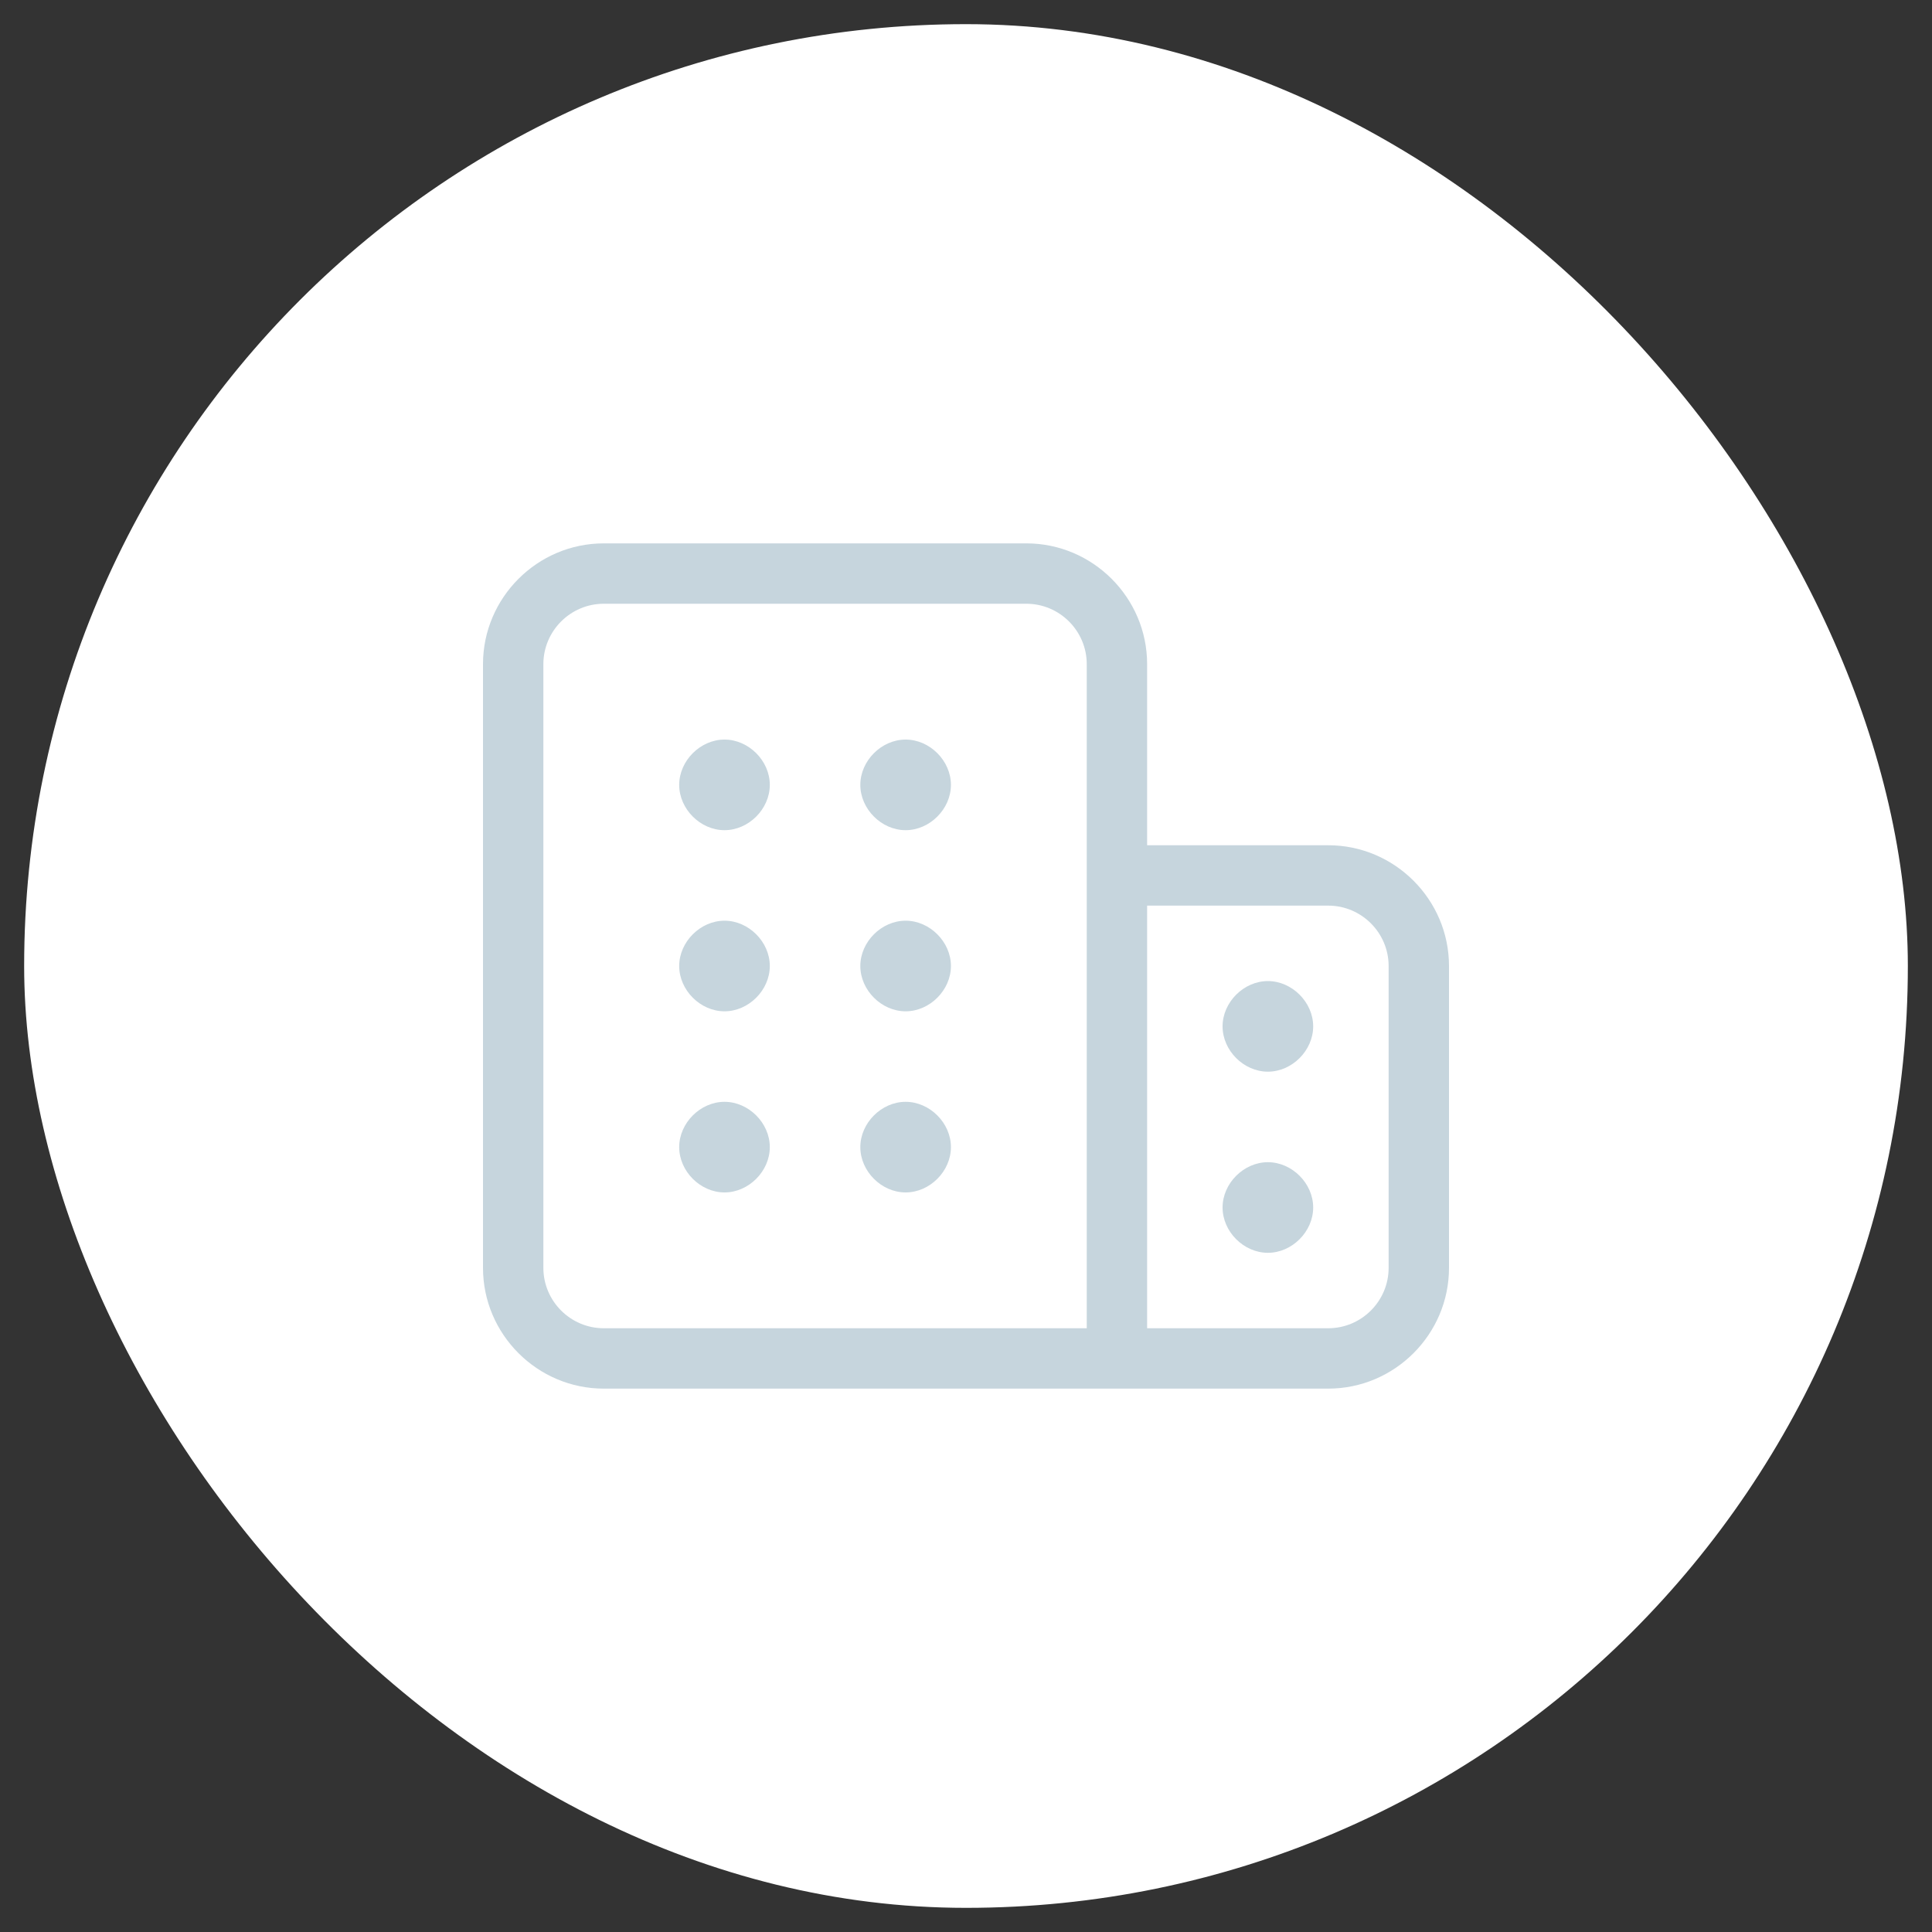 <svg width="40" height="40" viewBox="0 0 40 40" fill="none" xmlns="http://www.w3.org/2000/svg">
<rect x="0" y="0" width="40" height="40" fill="#333333" stroke="none"/>
<rect x="0.5" y="0.5" width="39" height="39" rx="19.5" fill="white" />
<path d="M27.5 17.5H23.75V13.75C23.75 12.375 22.625 11.25 21.25 11.25H12.5C11.125 11.25 10 12.375 10 13.75V26.25C10 27.625 11.125 28.75 12.5 28.75H27.5C28.875 28.75 30 27.625 30 26.25V20C30 18.625 28.875 17.5 27.5 17.5ZM11.25 26.25V13.75C11.25 13.062 11.812 12.5 12.5 12.5H21.25C21.938 12.5 22.5 13.062 22.5 13.75V27.5H12.5C11.812 27.5 11.25 26.938 11.25 26.25ZM28.75 26.25C28.75 26.938 28.188 27.5 27.5 27.5H23.75V18.75H27.5C28.188 18.75 28.75 19.312 28.75 20V26.25ZM15.938 16.25C15.938 16.75 15.5 17.188 15 17.188C14.5 17.188 14.062 16.75 14.062 16.25C14.062 15.75 14.5 15.312 15 15.312C15.5 15.312 15.938 15.75 15.938 16.25ZM19.688 16.25C19.688 16.75 19.25 17.188 18.75 17.188C18.25 17.188 17.812 16.75 17.812 16.25C17.812 15.75 18.25 15.312 18.75 15.312C19.25 15.312 19.688 15.75 19.688 16.25ZM15.938 20C15.938 20.5 15.5 20.938 15 20.938C14.5 20.938 14.062 20.5 14.062 20C14.062 19.5 14.5 19.062 15 19.062C15.5 19.062 15.938 19.5 15.938 20ZM19.688 20C19.688 20.5 19.25 20.938 18.75 20.938C18.25 20.938 17.812 20.5 17.812 20C17.812 19.5 18.25 19.062 18.75 19.062C19.25 19.062 19.688 19.5 19.688 20ZM27.188 21.25C27.188 21.75 26.75 22.188 26.25 22.188C25.75 22.188 25.312 21.75 25.312 21.25C25.312 20.75 25.75 20.312 26.25 20.312C26.75 20.312 27.188 20.75 27.188 21.25ZM27.188 25C27.188 25.5 26.75 25.938 26.25 25.938C25.75 25.938 25.312 25.5 25.312 25C25.312 24.5 25.75 24.062 26.25 24.062C26.75 24.062 27.188 24.5 27.188 25ZM15.938 23.75C15.938 24.25 15.5 24.688 15 24.688C14.5 24.688 14.062 24.25 14.062 23.75C14.062 23.25 14.5 22.812 15 22.812C15.5 22.812 15.938 23.25 15.938 23.75ZM19.688 23.75C19.688 24.25 19.25 24.688 18.75 24.688C18.25 24.688 17.812 24.25 17.812 23.75C17.812 23.25 18.25 22.812 18.75 22.812C19.25 22.812 19.688 23.25 19.688 23.75Z" fill="#C6D5DD"/>
</svg>
